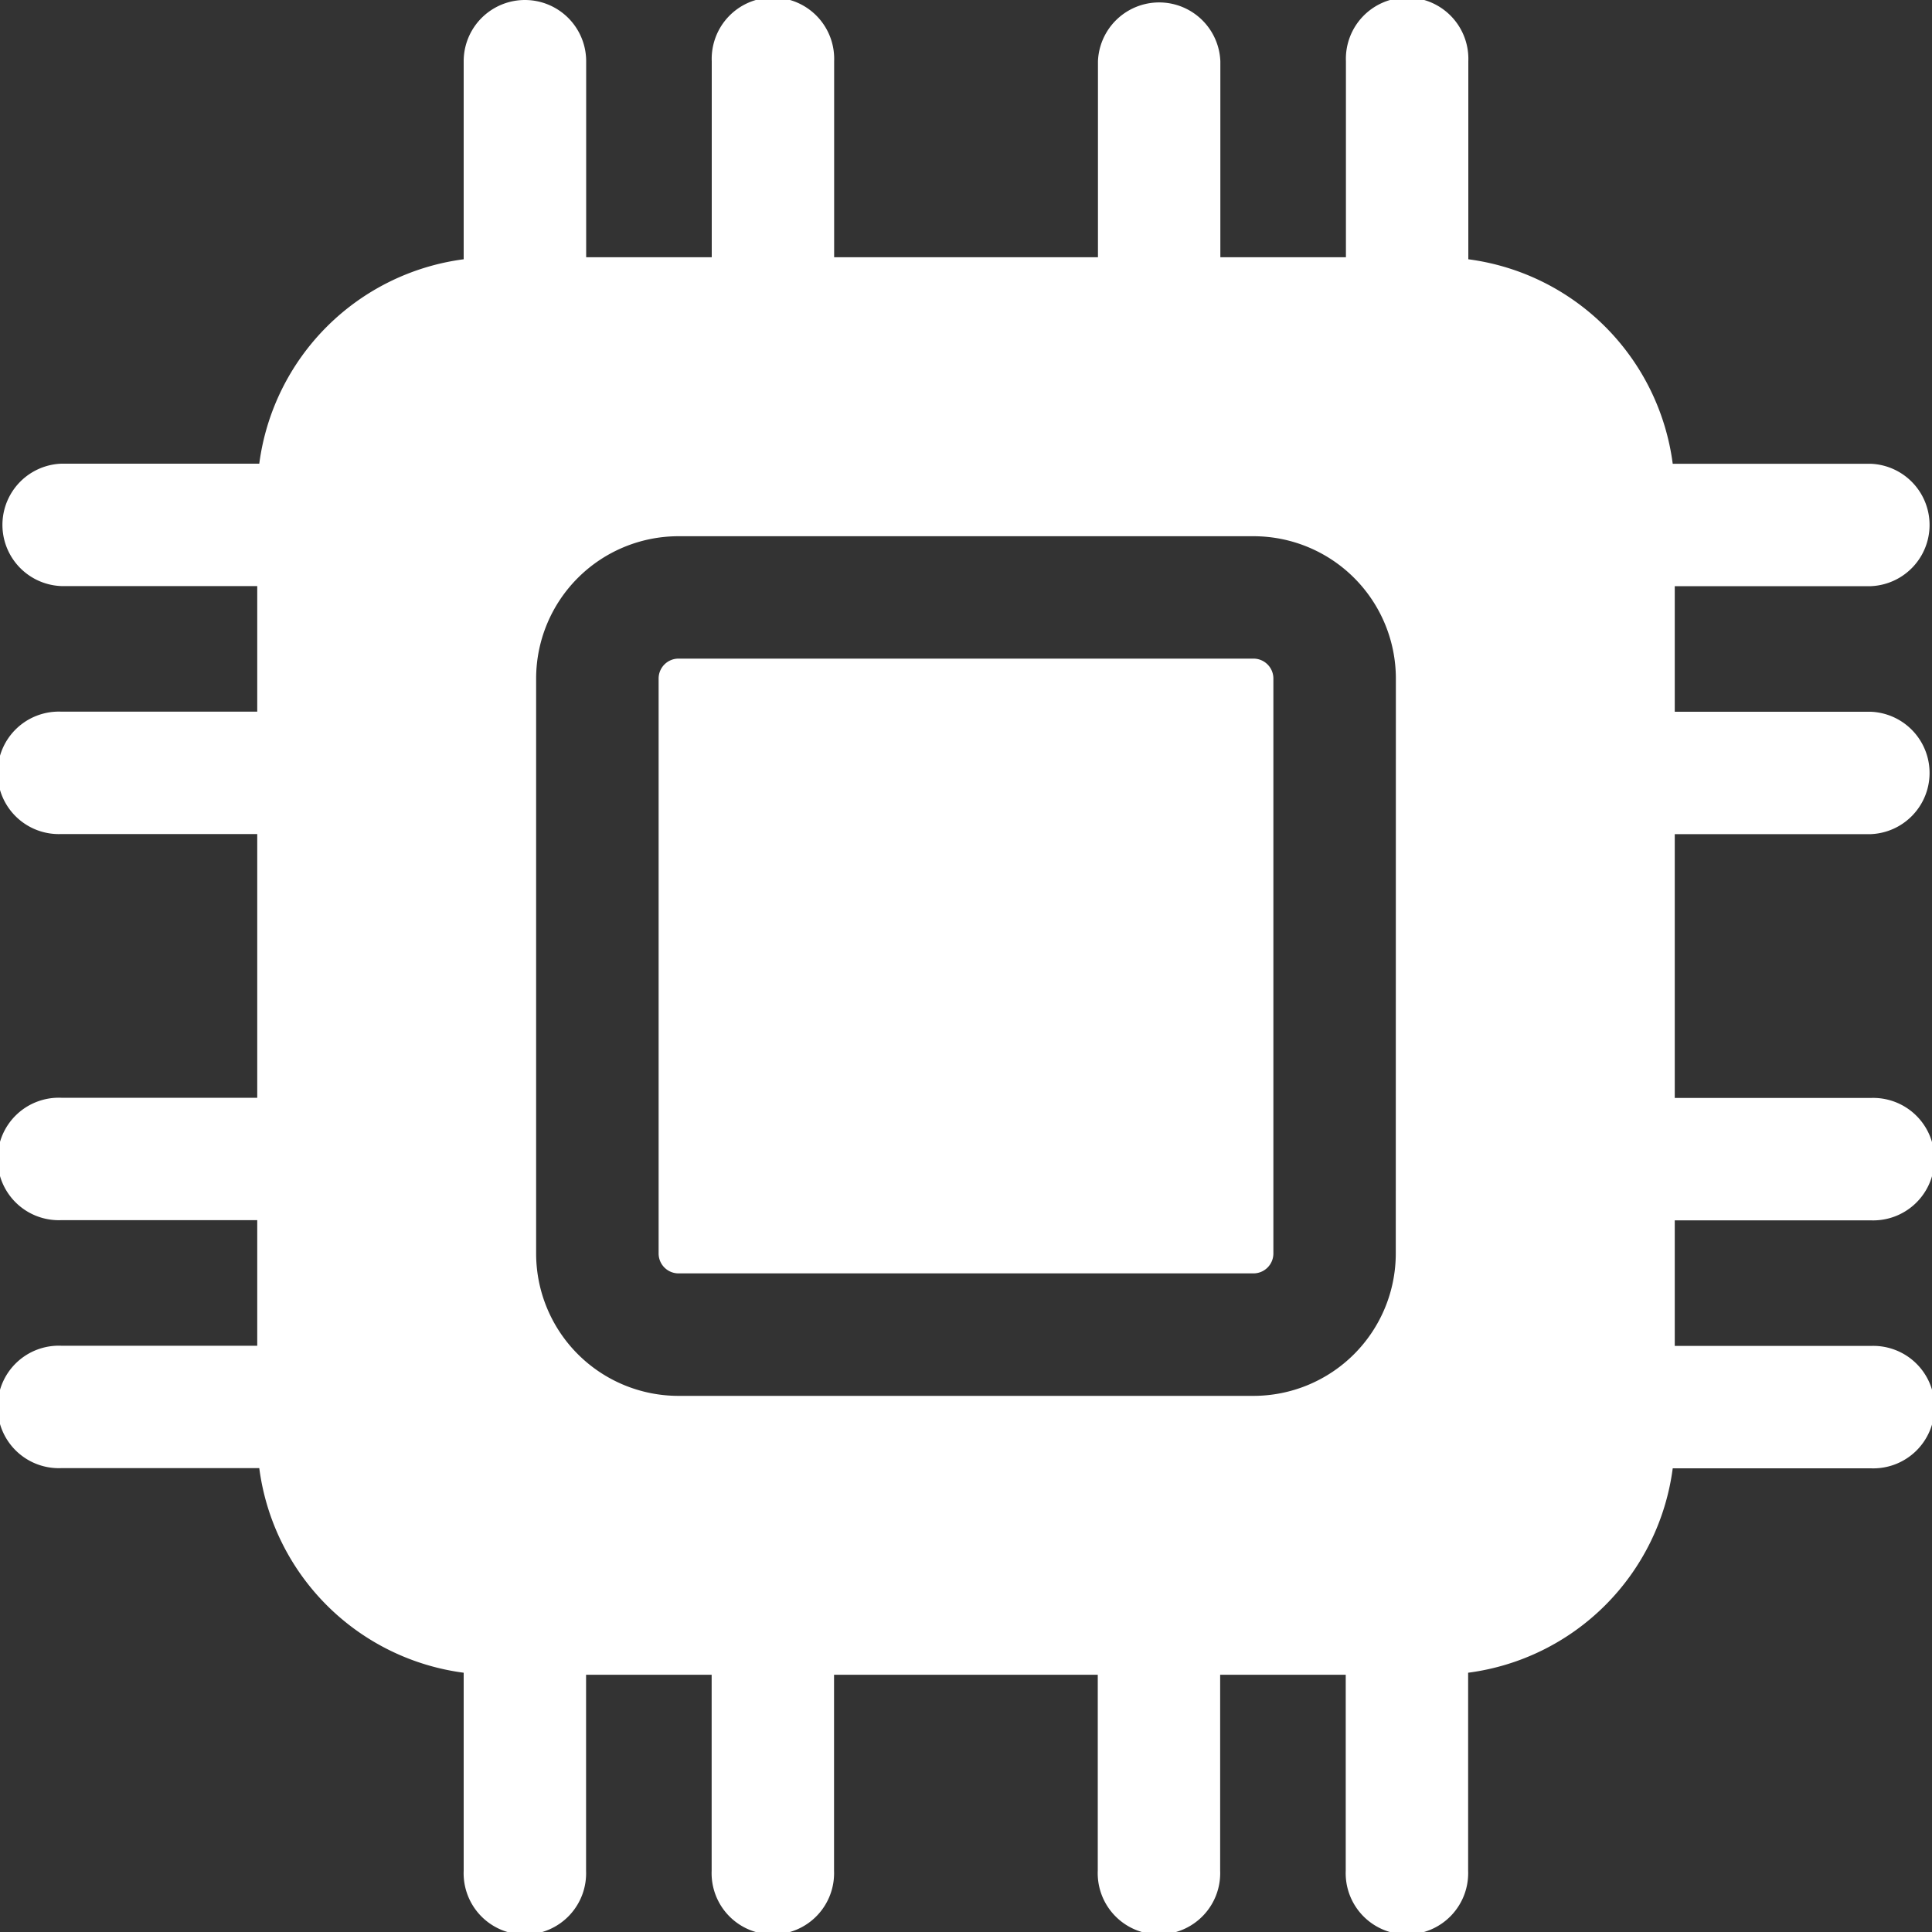 <svg xmlns="http://www.w3.org/2000/svg" width="20" height="20" viewBox="0 0 20 20"><rect x="0" y="0" width="20" height="20" fill="#333333" stroke="none"/><defs><style>.a{fill:#fff;}</style></defs><g transform="translate(0)"><path class="a" d="M178.333,172.175h-5.954a.206.206,0,0,0-.205.205v5.954a.206.206,0,0,0,.205.205h5.954a.206.206,0,0,0,.205-.205V172.38A.206.206,0,0,0,178.333,172.175Z" transform="translate(-165.356 -165.357)"/><path class="a" d="M19.366,8.635a.634.634,0,0,0,0-1.267H17.337v-1.3h2.029a.634.634,0,0,0,0-1.267H17.316A2.456,2.456,0,0,0,15.2,2.684V.634a.634.634,0,1,0-1.267,0V2.663h-1.3V.634a.634.634,0,0,0-1.267,0V2.663H8.635V.634a.634.634,0,1,0-1.267,0V2.663h-1.3V.634A.634.634,0,0,0,4.8.634V2.684A2.456,2.456,0,0,0,2.684,4.8H.634a.634.634,0,0,0,0,1.267H2.663v1.3H.634a.634.634,0,1,0,0,1.267H2.663v2.73H.634a.634.634,0,1,0,0,1.267H2.663v1.3H.634a.634.634,0,1,0,0,1.267H2.684A2.456,2.456,0,0,0,4.8,17.316v2.051a.634.634,0,1,0,1.267,0V17.337h1.3v2.029a.634.634,0,1,0,1.267,0V17.337h2.73v2.029a.634.634,0,1,0,1.267,0V17.337h1.3v2.029a.634.634,0,1,0,1.267,0V17.316A2.456,2.456,0,0,0,17.316,15.2h2.051a.634.634,0,1,0,0-1.267H17.337v-1.3h2.029a.634.634,0,1,0,0-1.267H17.337V8.635Zm-4.917,4.342a1.474,1.474,0,0,1-1.473,1.473H7.023a1.474,1.474,0,0,1-1.473-1.473V7.023A1.474,1.474,0,0,1,7.023,5.551h5.954a1.474,1.474,0,0,1,1.473,1.473Z"/></g></svg>